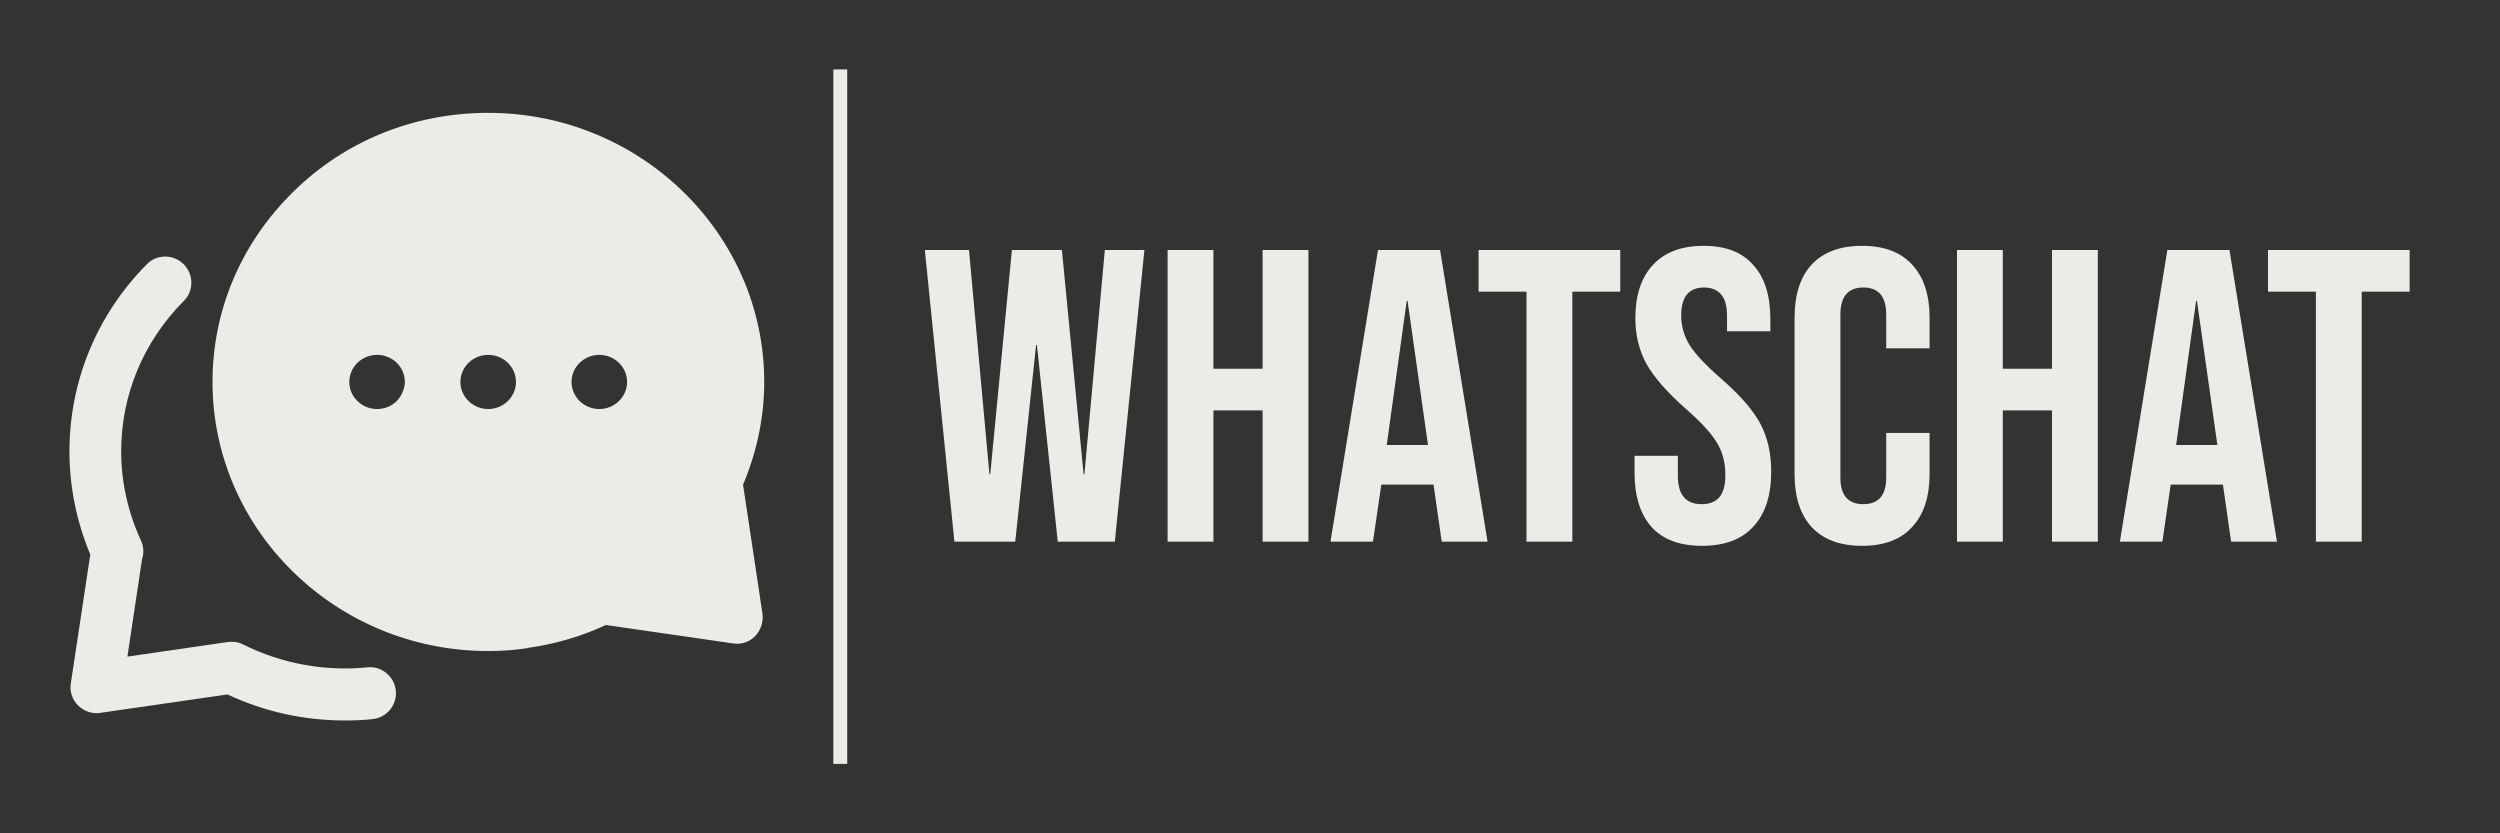 <svg width="900" height="300" viewBox="0 0 900 300" fill="none" xmlns="http://www.w3.org/2000/svg">
  <rect x="0" y="0" width="900" height="300" fill="#333333" stroke="none"/>
  <path d="M332.938 90H348.838L356.188 170.7H356.488L364.288 90H382.288L390.088 170.7H390.388L397.738 90H411.988L401.338 195H380.788L373.288 124.2H372.988L365.488 195H343.588L332.938 90ZM420.335 90H436.835V132.75H454.535V90H471.035V195H454.535V147.75H436.835V195H420.335V90ZM496.073 90H518.423L535.523 195H519.023L516.023 174.15V174.45H497.273L494.273 195H478.973L496.073 90ZM514.073 160.2L506.723 108.3H506.423L499.223 160.2H514.073ZM549.543 105H532.293V90H583.293V105H566.043V195H549.543V105ZM612.732 196.5C604.732 196.5 598.682 194.25 594.582 189.75C590.482 185.15 588.432 178.6 588.432 170.1V164.1H604.032V171.3C604.032 178.1 606.882 181.5 612.582 181.5C615.382 181.5 617.482 180.7 618.882 179.1C620.382 177.4 621.132 174.7 621.132 171C621.132 166.6 620.132 162.75 618.132 159.45C616.132 156.05 612.432 152 607.032 147.3C600.232 141.3 595.482 135.9 592.782 131.1C590.082 126.2 588.732 120.7 588.732 114.6C588.732 106.3 590.832 99.9 595.032 95.4C599.232 90.8 605.332 88.5 613.332 88.5C621.232 88.5 627.182 90.8 631.182 95.4C635.282 99.9 637.332 106.4 637.332 114.9V119.25H621.732V113.85C621.732 110.25 621.032 107.65 619.632 106.05C618.232 104.35 616.182 103.5 613.482 103.5C607.982 103.5 605.232 106.85 605.232 113.55C605.232 117.35 606.232 120.9 608.232 124.2C610.332 127.5 614.082 131.5 619.482 136.2C626.382 142.2 631.132 147.65 633.732 152.55C636.332 157.45 637.632 163.2 637.632 169.8C637.632 178.4 635.482 185 631.182 189.6C626.982 194.2 620.832 196.5 612.732 196.5ZM670.342 196.5C662.442 196.5 656.392 194.25 652.192 189.75C648.092 185.25 646.042 178.9 646.042 170.7V114.3C646.042 106.1 648.092 99.75 652.192 95.25C656.392 90.75 662.442 88.5 670.342 88.5C678.242 88.5 684.242 90.75 688.342 95.25C692.542 99.75 694.642 106.1 694.642 114.3V125.4H679.042V113.25C679.042 106.75 676.292 103.5 670.792 103.5C665.292 103.5 662.542 106.75 662.542 113.25V171.9C662.542 178.3 665.292 181.5 670.792 181.5C676.292 181.5 679.042 178.3 679.042 171.9V155.85H694.642V170.7C694.642 178.9 692.542 185.25 688.342 189.75C684.242 194.25 678.242 196.5 670.342 196.5ZM704.514 90H721.014V132.75H738.714V90H755.214V195H738.714V147.75H721.014V195H704.514V90ZM780.253 90H802.603L819.703 195H803.203L800.203 174.15V174.45H781.453L778.453 195H763.153L780.253 90ZM798.253 160.2L790.903 108.3H790.603L783.403 160.2H798.253ZM833.723 105H816.473V90H867.473V105H850.223V195H833.723V105Z" fill="#EAECE5" />
  <path d="M124.25 259.375C109.5 259.375 95.25 256.25 81.875 250L36.125 256.625C33.125 257.125 30.25 256 28.125 254C26 251.875 25 248.875 25.5 246L32.5 199.625C27.5 187.625 25 175.125 25 162.5C25 137.25 34.875 113.25 52.875 95.125C56.5 91.375 62.5 91.5 66.125 95.125C69.75 98.75 69.875 104.75 66.125 108.375C51.625 123 43.625 142.125 43.625 162.5C43.625 173.375 46 184.25 50.75 194.625C51.75 196.75 51.875 199.125 51.125 201.375L45.875 236.375L82 231.125C83.875 230.875 85.75 231.125 87.5 232C101.5 239 117.125 241.75 132.25 240.25C137.25 239.625 142 243.5 142.5 248.625C143 253.75 139.25 258.375 134.125 258.875C131 259.25 127.625 259.375 124.25 259.375Z" fill="#EAECE5" />
  <path d="M275.125 137.5C275.125 84.125 230.5 40.625 175.75 40.625C148.875 40.625 123.875 50.875 105.375 69.25C86.75 87.625 76.5 111.75 76.5 137.5C76.5 190.875 121 234.375 175.75 234.375C180.75 234.375 185.5 234 189.5 233.375C189.625 233.375 189.875 233.375 190 233.25C199.875 231.875 209.25 229.125 218.125 225L263.875 231.625C266.875 232.125 269.75 231.125 271.875 229C273.875 226.875 274.875 223.875 274.5 221L267.5 174.5C272.5 162.625 275.125 150.125 275.125 137.5ZM145.125 140.625C143.875 144.5 140.125 147.25 135.75 147.25C130.25 147.25 125.75 142.875 125.75 137.5C125.75 132.125 130.25 127.75 135.75 127.75C136.875 127.75 137.875 127.875 138.875 128.25C142.875 129.5 145.75 133.25 145.75 137.5C145.75 138.625 145.5 139.625 145.125 140.625ZM175.75 147.25C170.25 147.25 165.75 142.875 165.75 137.5C165.75 132.125 170.25 127.75 175.75 127.75C181.25 127.75 185.75 132.125 185.75 137.5C185.75 142.875 181.25 147.25 175.75 147.25ZM215.75 147.25C210.25 147.25 205.75 142.875 205.75 137.5C205.75 132.125 210.25 127.75 215.75 127.75C221.25 127.75 225.75 132.125 225.75 137.5C225.75 142.875 221.25 147.25 215.75 147.25Z" fill="#EAECE5" />
  <rect x="300" y="25" width="5" height="250" fill="#EAECE5" />
</svg>